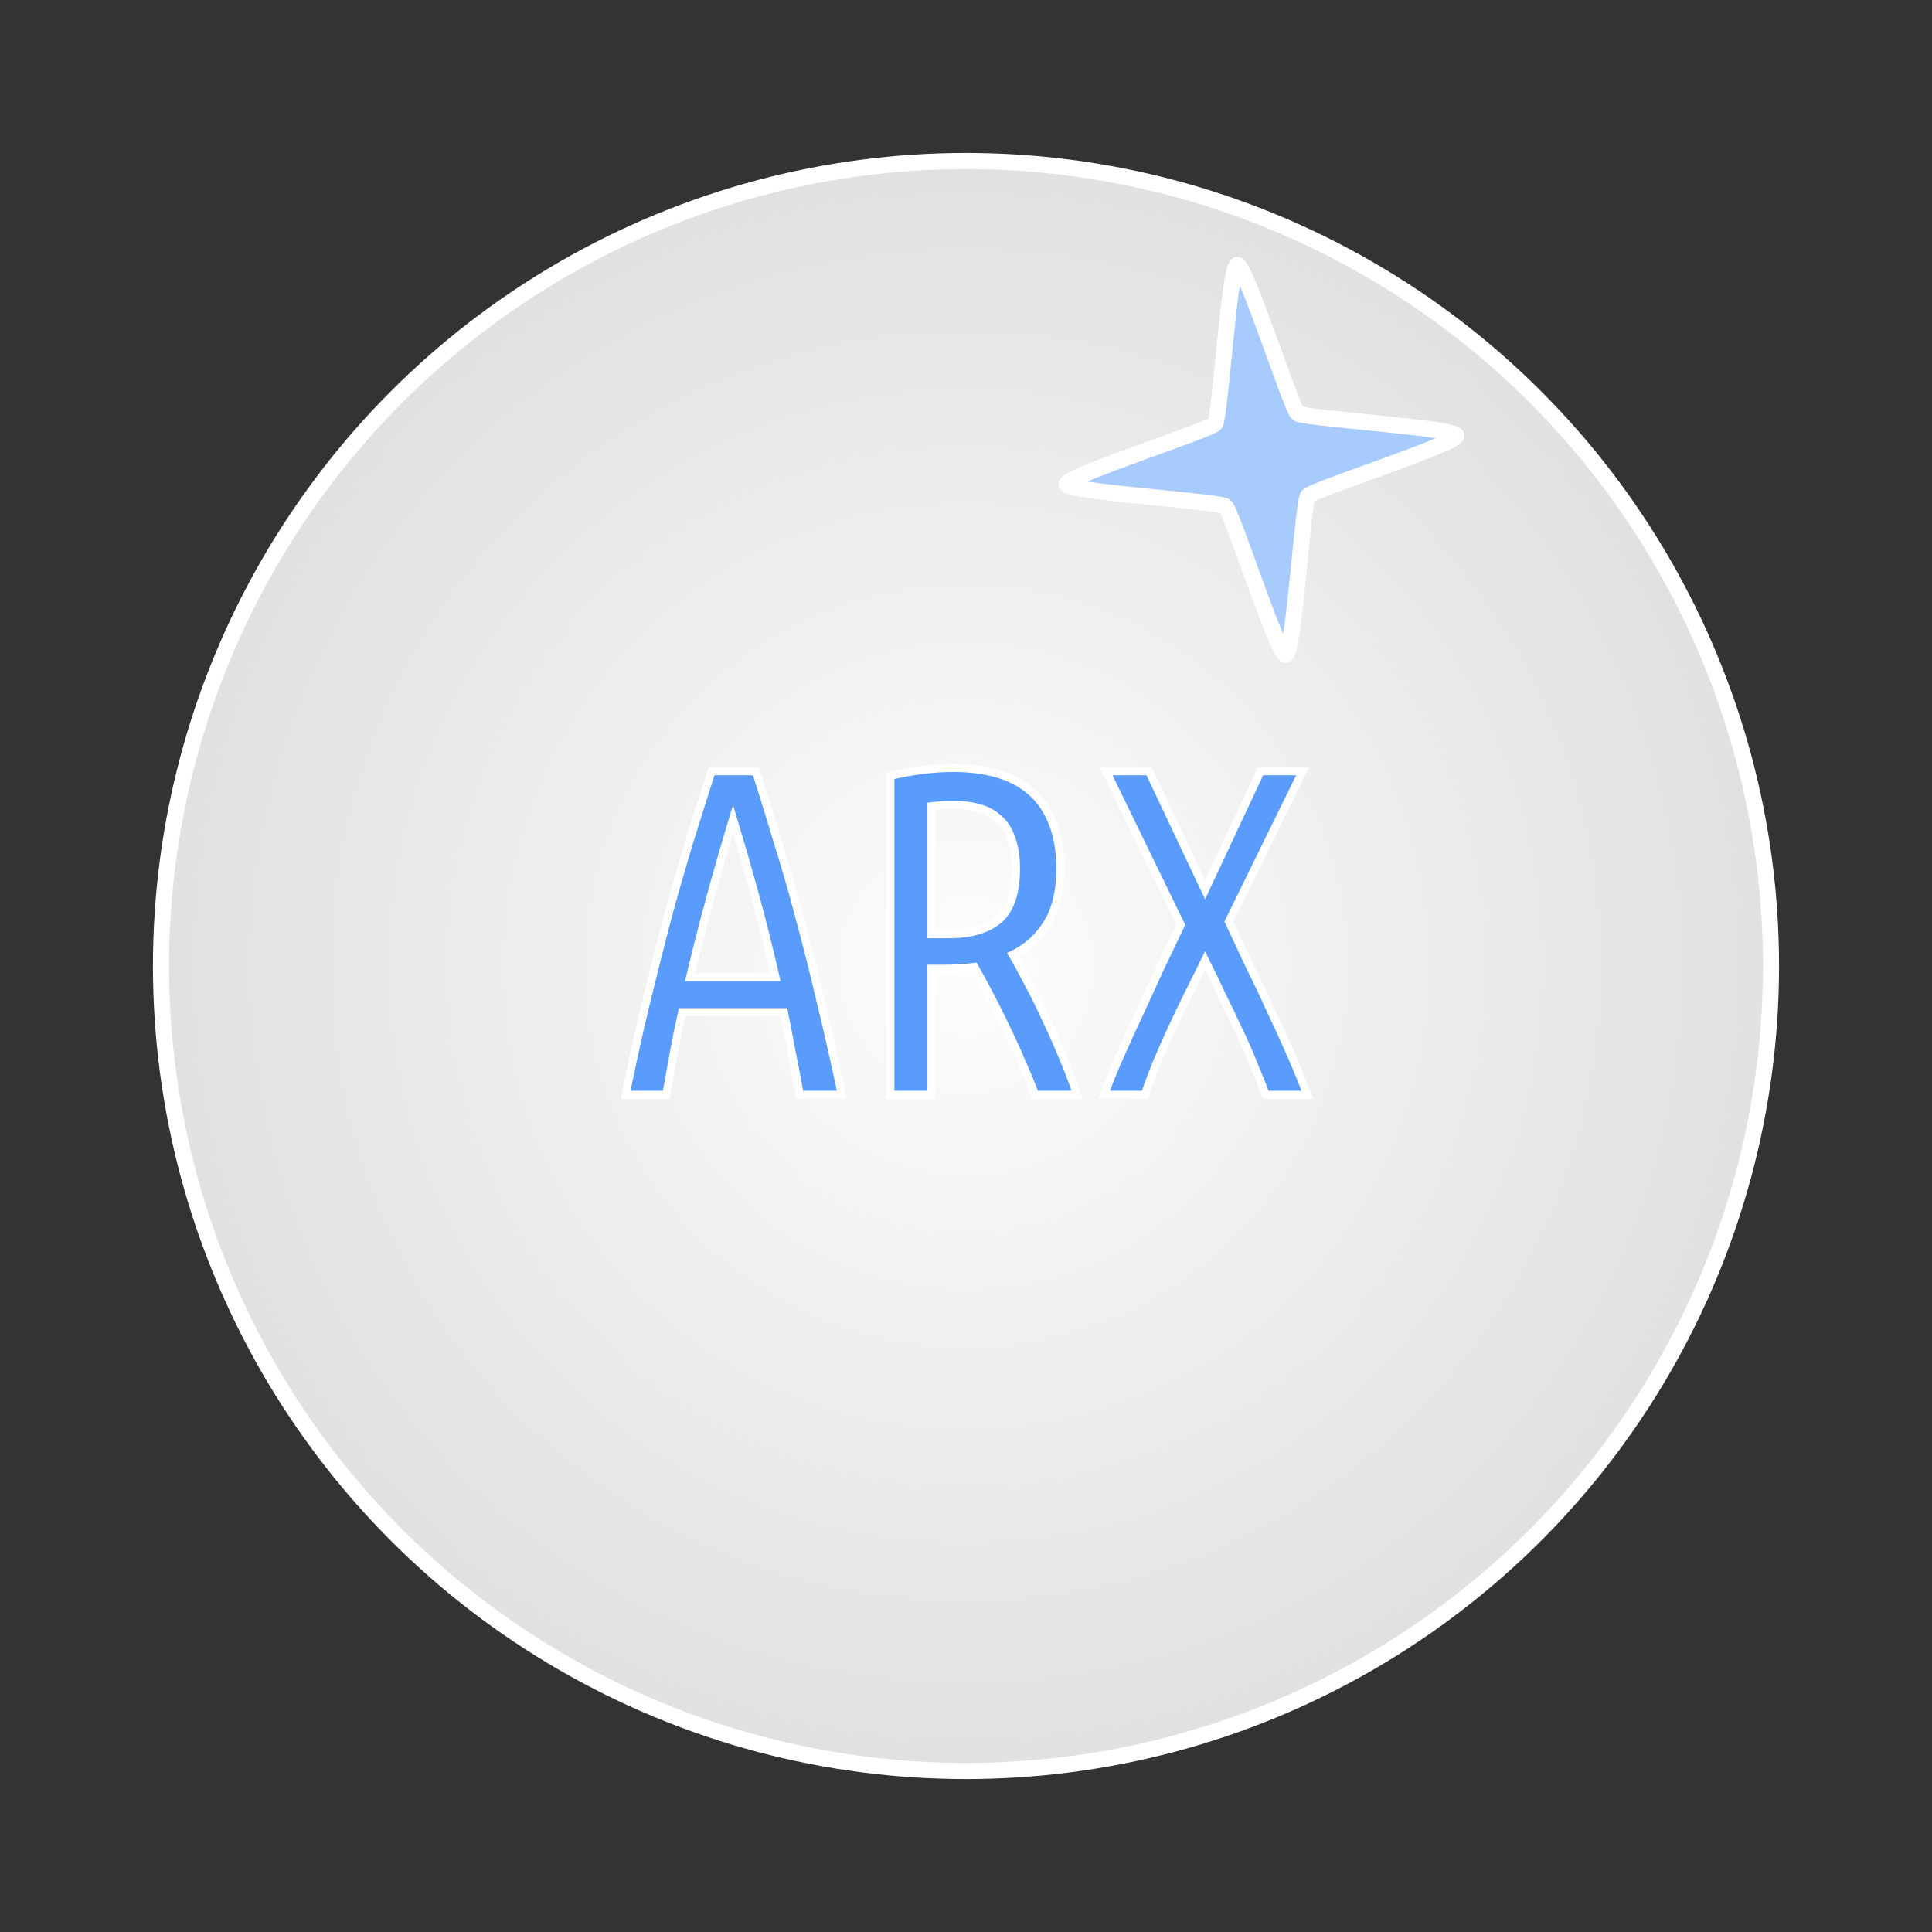 <?xml version="1.0" encoding="UTF-8" standalone="no"?>
<svg
   width="200"
   height="200"
   viewBox="0 0 120 120"
   version="1.1"
   id="svg2"
   sodipodi:docname="arx-path.svg"
   inkscape:version="1.4.2 (ebf0e940d0, 2025-05-08)"
   xmlns:inkscape="http://www.inkscape.org/namespaces/inkscape"
   xmlns:sodipodi="http://sodipodi.sourceforge.net/DTD/sodipodi-0.dtd"
   xmlns="http://www.w3.org/2000/svg"
   xmlns:svg="http://www.w3.org/2000/svg">
  <rect x="0" y="0" width="120" height="120" fill="#333333" stroke="none"/>
  <sodipodi:namedview
     id="namedview2"
     pagecolor="#505050"
     bordercolor="#eeeeee"
     borderopacity="1"
     inkscape:showpageshadow="0"
     inkscape:pageopacity="0"
     inkscape:pagecheckerboard="0"
     inkscape:deskcolor="#505050"
     inkscape:zoom="3.81"
     inkscape:cx="100"
     inkscape:cy="100.13123"
     inkscape:window-width="1829"
     inkscape:window-height="967"
     inkscape:window-x="0"
     inkscape:window-y="0"
     inkscape:window-maximized="1"
     inkscape:current-layer="svg2" />
  <defs
     id="defs2">
    <!-- Moon gradient -->
    <radialGradient
       id="moonGradient"
       cx="50%"
       cy="50%"
       r="50%">
      <stop
         offset="0%"
         stop-color="#fdfdfd"
         id="stop1" />
      <stop
         offset="100%"
         stop-color="#e0e0e0"
         id="stop2" />
    </radialGradient>
  </defs>
  <!-- Full moon background -->
  <circle
     cx="60"
     cy="60"
     r="50"
     fill="url(#moonGradient)"
     stroke="#ffffff"
     stroke-width="1"
     id="circle2" />
  <!-- ARX Text -->
  <path
     d="m 46.95,47.903 q 0.696,2.175 1.363,4.408 0.696,2.204 1.334,4.64 0.667,2.436 1.305,5.162 0.667,2.726 1.334,5.887 h -2.61 q -0.232,-1.305 -0.493,-2.581 -0.232,-1.276 -0.493,-2.552 h -6.322 q -0.29,1.276 -0.522,2.552 -0.232,1.276 -0.464,2.581 h -2.523 q 0.638,-3.161 1.305,-5.887 0.667,-2.726 1.305,-5.162 0.667,-2.436 1.334,-4.64 0.696,-2.233 1.392,-4.408 z m -1.421,2.958 q -0.725,2.407 -1.392,4.843 -0.667,2.436 -1.276,4.988 h 5.307 q -0.58,-2.552 -1.247,-4.988 -0.667,-2.436 -1.392,-4.843 z m 9.773,-2.668 q 2.03,-0.493 3.915,-0.493 1.508,0 2.726,0.348 1.218,0.348 2.088,1.102 0.87,0.754 1.334,1.943 0.493,1.189 0.493,2.871 0,2.088 -0.812,3.393 -0.783,1.276 -2.146,1.943 0.348,0.58 0.87,1.595 0.551,0.986 1.102,2.204 0.58,1.189 1.102,2.465 0.551,1.276 0.928,2.436 h -2.61 q -0.319,-0.87 -0.812,-1.972 -0.464,-1.102 -0.986,-2.175 -0.522,-1.102 -1.044,-2.088 -0.522,-1.015 -0.928,-1.711 -0.464,0.058 -0.957,0.087 -0.493,0.029 -0.986,0.029 h -0.725 V 68 h -2.552 z m 2.552,9.831 h 1.102 q 2.001,0 3.074,-0.899 1.073,-0.928 1.073,-3.161 0,-1.131 -0.29,-1.885 -0.261,-0.783 -0.783,-1.218 -0.493,-0.464 -1.218,-0.667 -0.696,-0.203 -1.566,-0.203 -0.754,0 -1.392,0.087 z m 16.994,-2.755 3.451,-7.366 h 2.61 l -4.582,9.338 q 0.609,1.305 1.276,2.726 0.696,1.392 1.334,2.813 0.667,1.392 1.247,2.726 0.58,1.334 1.015,2.494 h -2.581 q -0.319,-0.87 -0.754,-1.885 -0.406,-1.044 -0.928,-2.117 -0.493,-1.073 -1.044,-2.175 -0.522,-1.131 -1.044,-2.175 -0.522,1.044 -1.073,2.175 -0.551,1.102 -1.044,2.175 -0.493,1.073 -0.928,2.117 -0.406,1.015 -0.696,1.885 h -2.523 q 0.406,-1.131 0.986,-2.436 0.58,-1.305 1.218,-2.668 0.638,-1.392 1.276,-2.784 0.667,-1.392 1.276,-2.668 l -4.64,-9.541 h 2.668 z"
     id="text2"
     style="font-size:29px;font-family:'Ubuntu Condensed', sans-serif;text-anchor:middle;fill:#5a9cfe;stroke:#ffffff;stroke-width:0.5"
     aria-label="ARX" />
  <!-- Star -->
  <path
     d="m 90.458,27.056 c 0.065,0.493 -8.911,3.366 -9.219,3.752 -0.308,0.386 -0.89,9.798 -1.375,9.858 -0.493,0.065 -3.366,-8.911 -3.752,-9.219 -0.386,-0.308 -9.798,-0.89 -9.858,-1.375 -0.065,-0.493 8.911,-3.366 9.219,-3.752 0.308,-0.386 0.882,-9.793 1.375,-9.858 0.493,-0.065 3.366,8.911 3.752,9.219 0.386,0.308 9.798,0.89 9.858,1.375 z"
     fill="#a8cbfe"
     stroke="#ffffff"
     stroke-width="1"
     id="path2" />
</svg>

